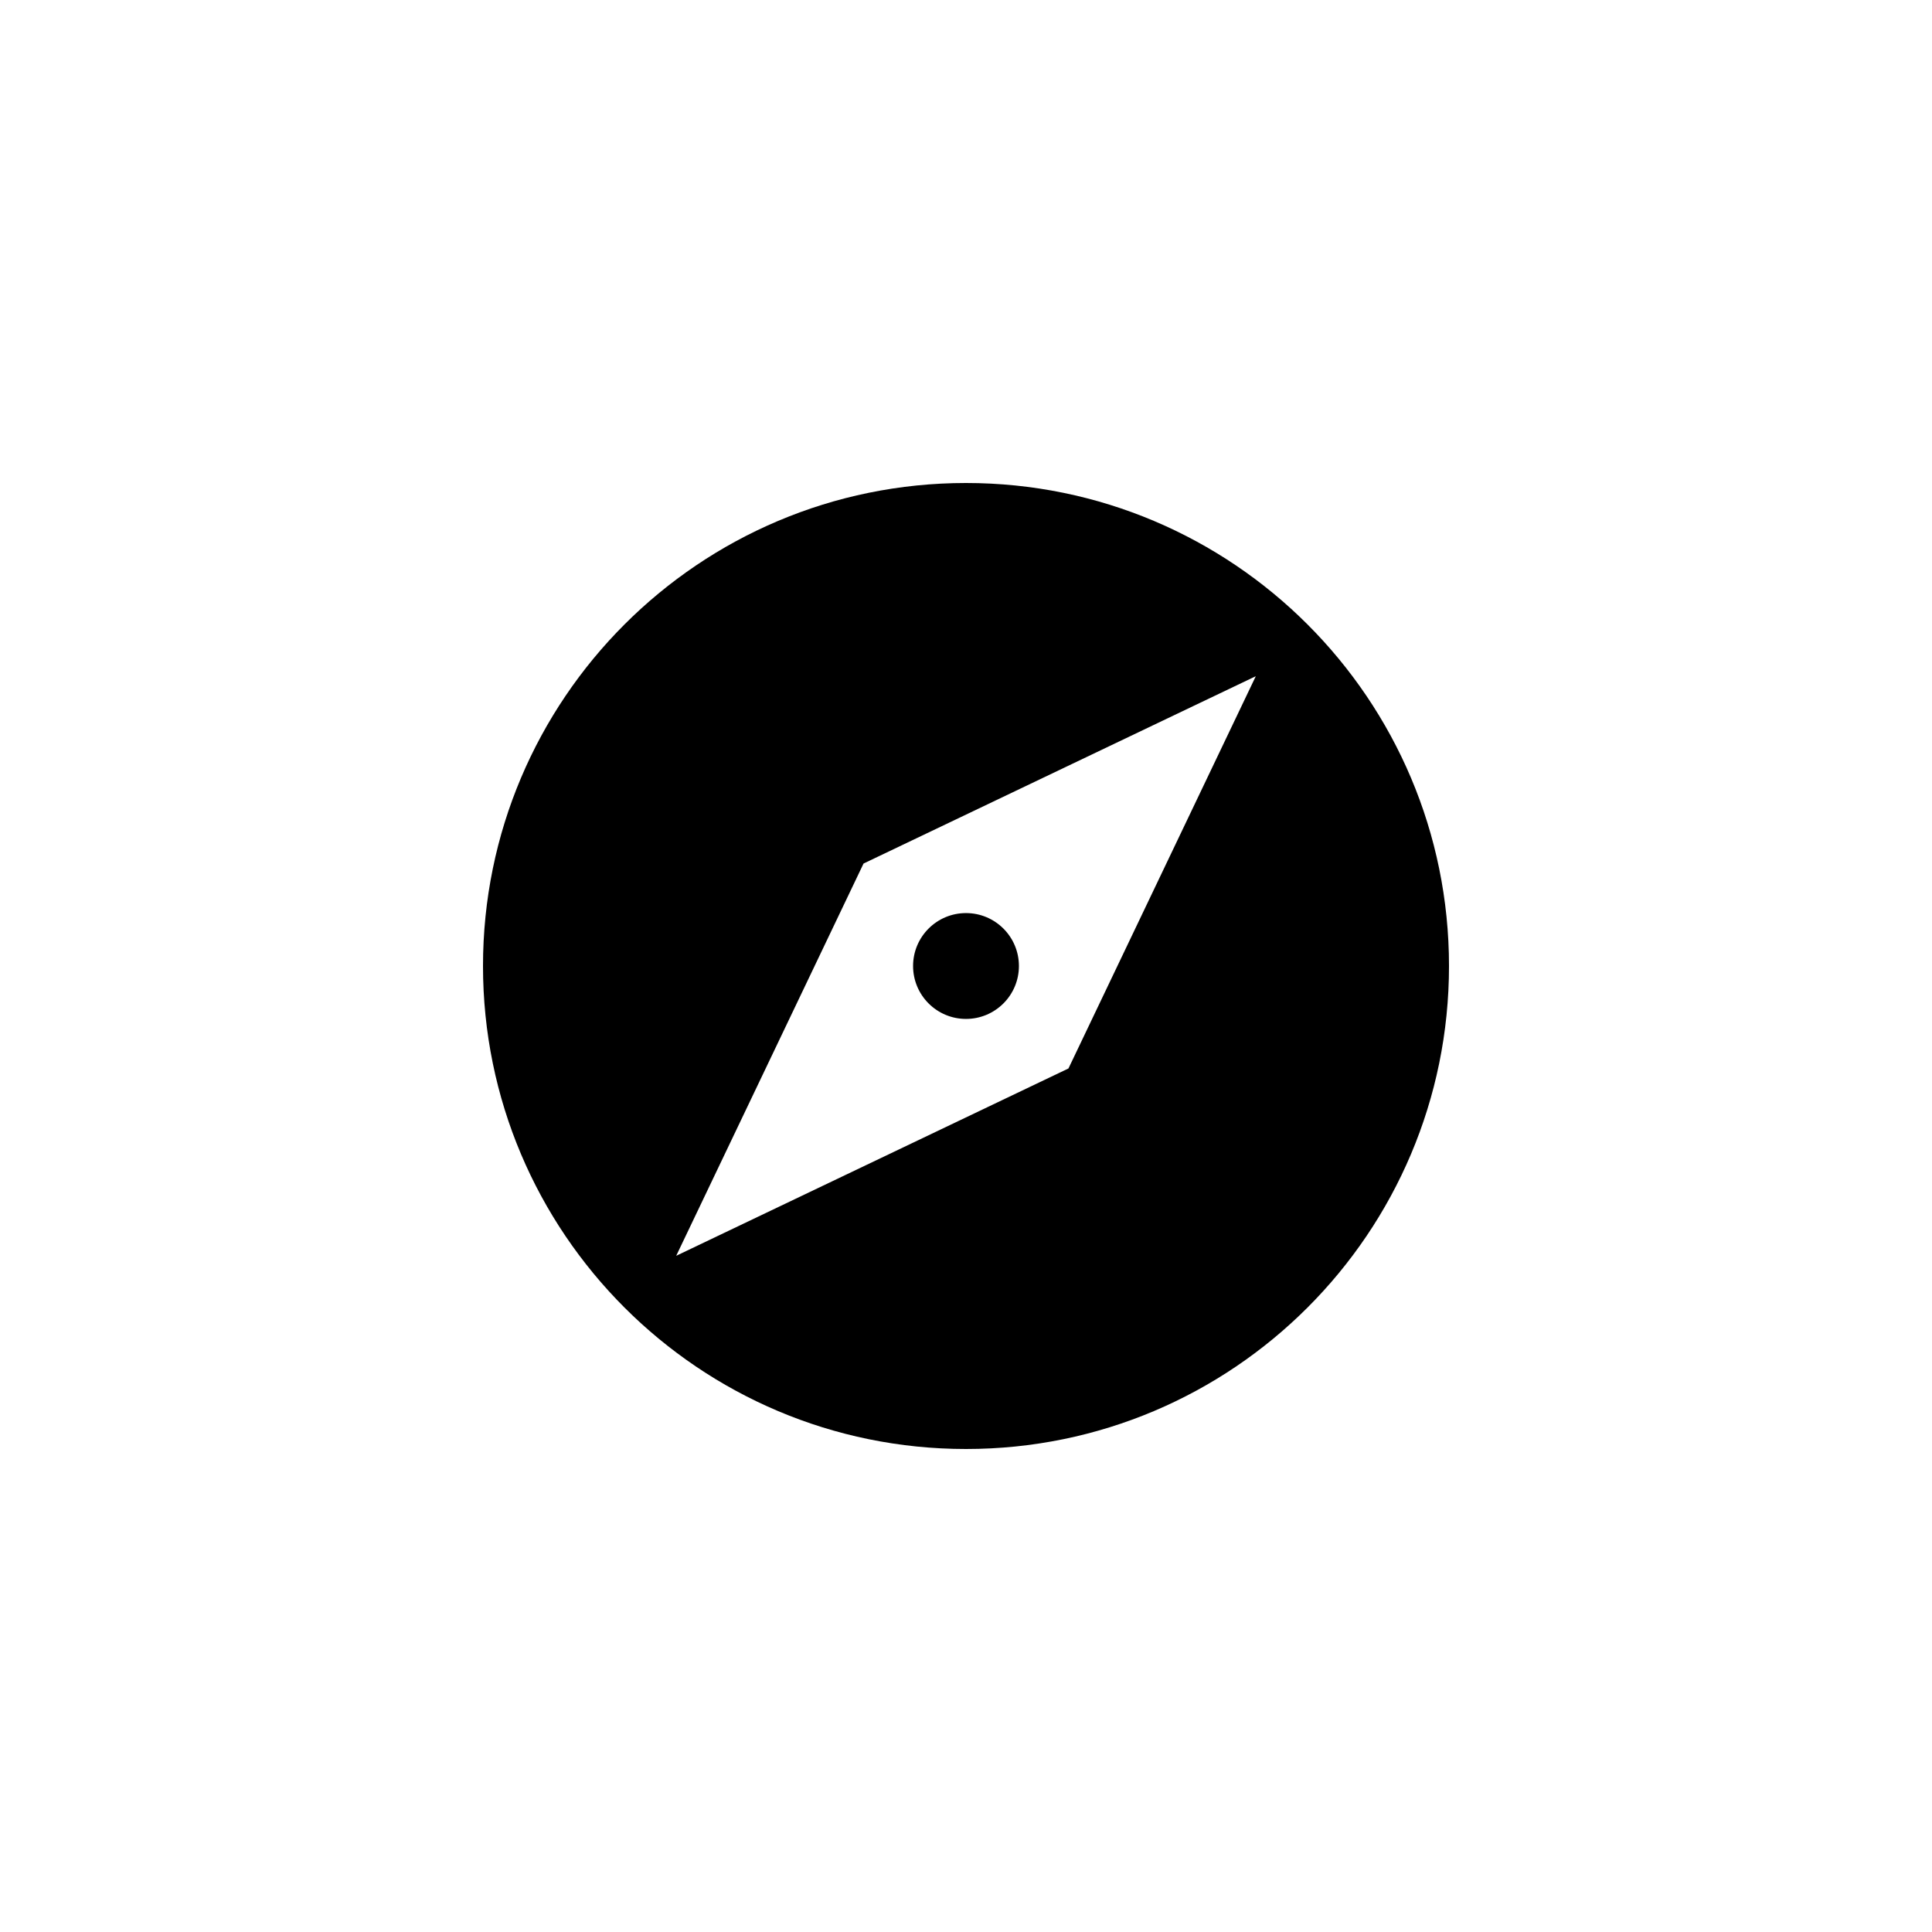 <?xml version="1.0" encoding="utf-8"?>
<!-- Generated by IcoMoon.io -->
<!DOCTYPE svg PUBLIC "-//W3C//DTD SVG 1.1//EN" "http://www.w3.org/Graphics/SVG/1.1/DTD/svg11.dtd">
<svg version="1.1" xmlns="http://www.w3.org/2000/svg" xmlns:xlink="http://www.w3.org/1999/xlink" width="120" height="120" viewBox="0 0 120 120">
<g>
</g>
	<path d="M63.287 60c0 1.816-1.472 3.287-3.287 3.287s-3.287-1.472-3.287-3.287c0-1.816 1.472-3.287 3.287-3.287s3.287 1.472 3.287 3.287z" fill="#000000"></path>
	<path d="M60 30c-16.569 0-30 13.431-30 30 0 16.57 13.431 30 30 30 16.57 0 30-13.43 30-30 0-16.569-13.43-30-30-30zM66.364 66.364l-24.364 11.636 11.636-24.364 24.364-11.636-11.636 24.364z" fill="#000000"></path>
</svg>
